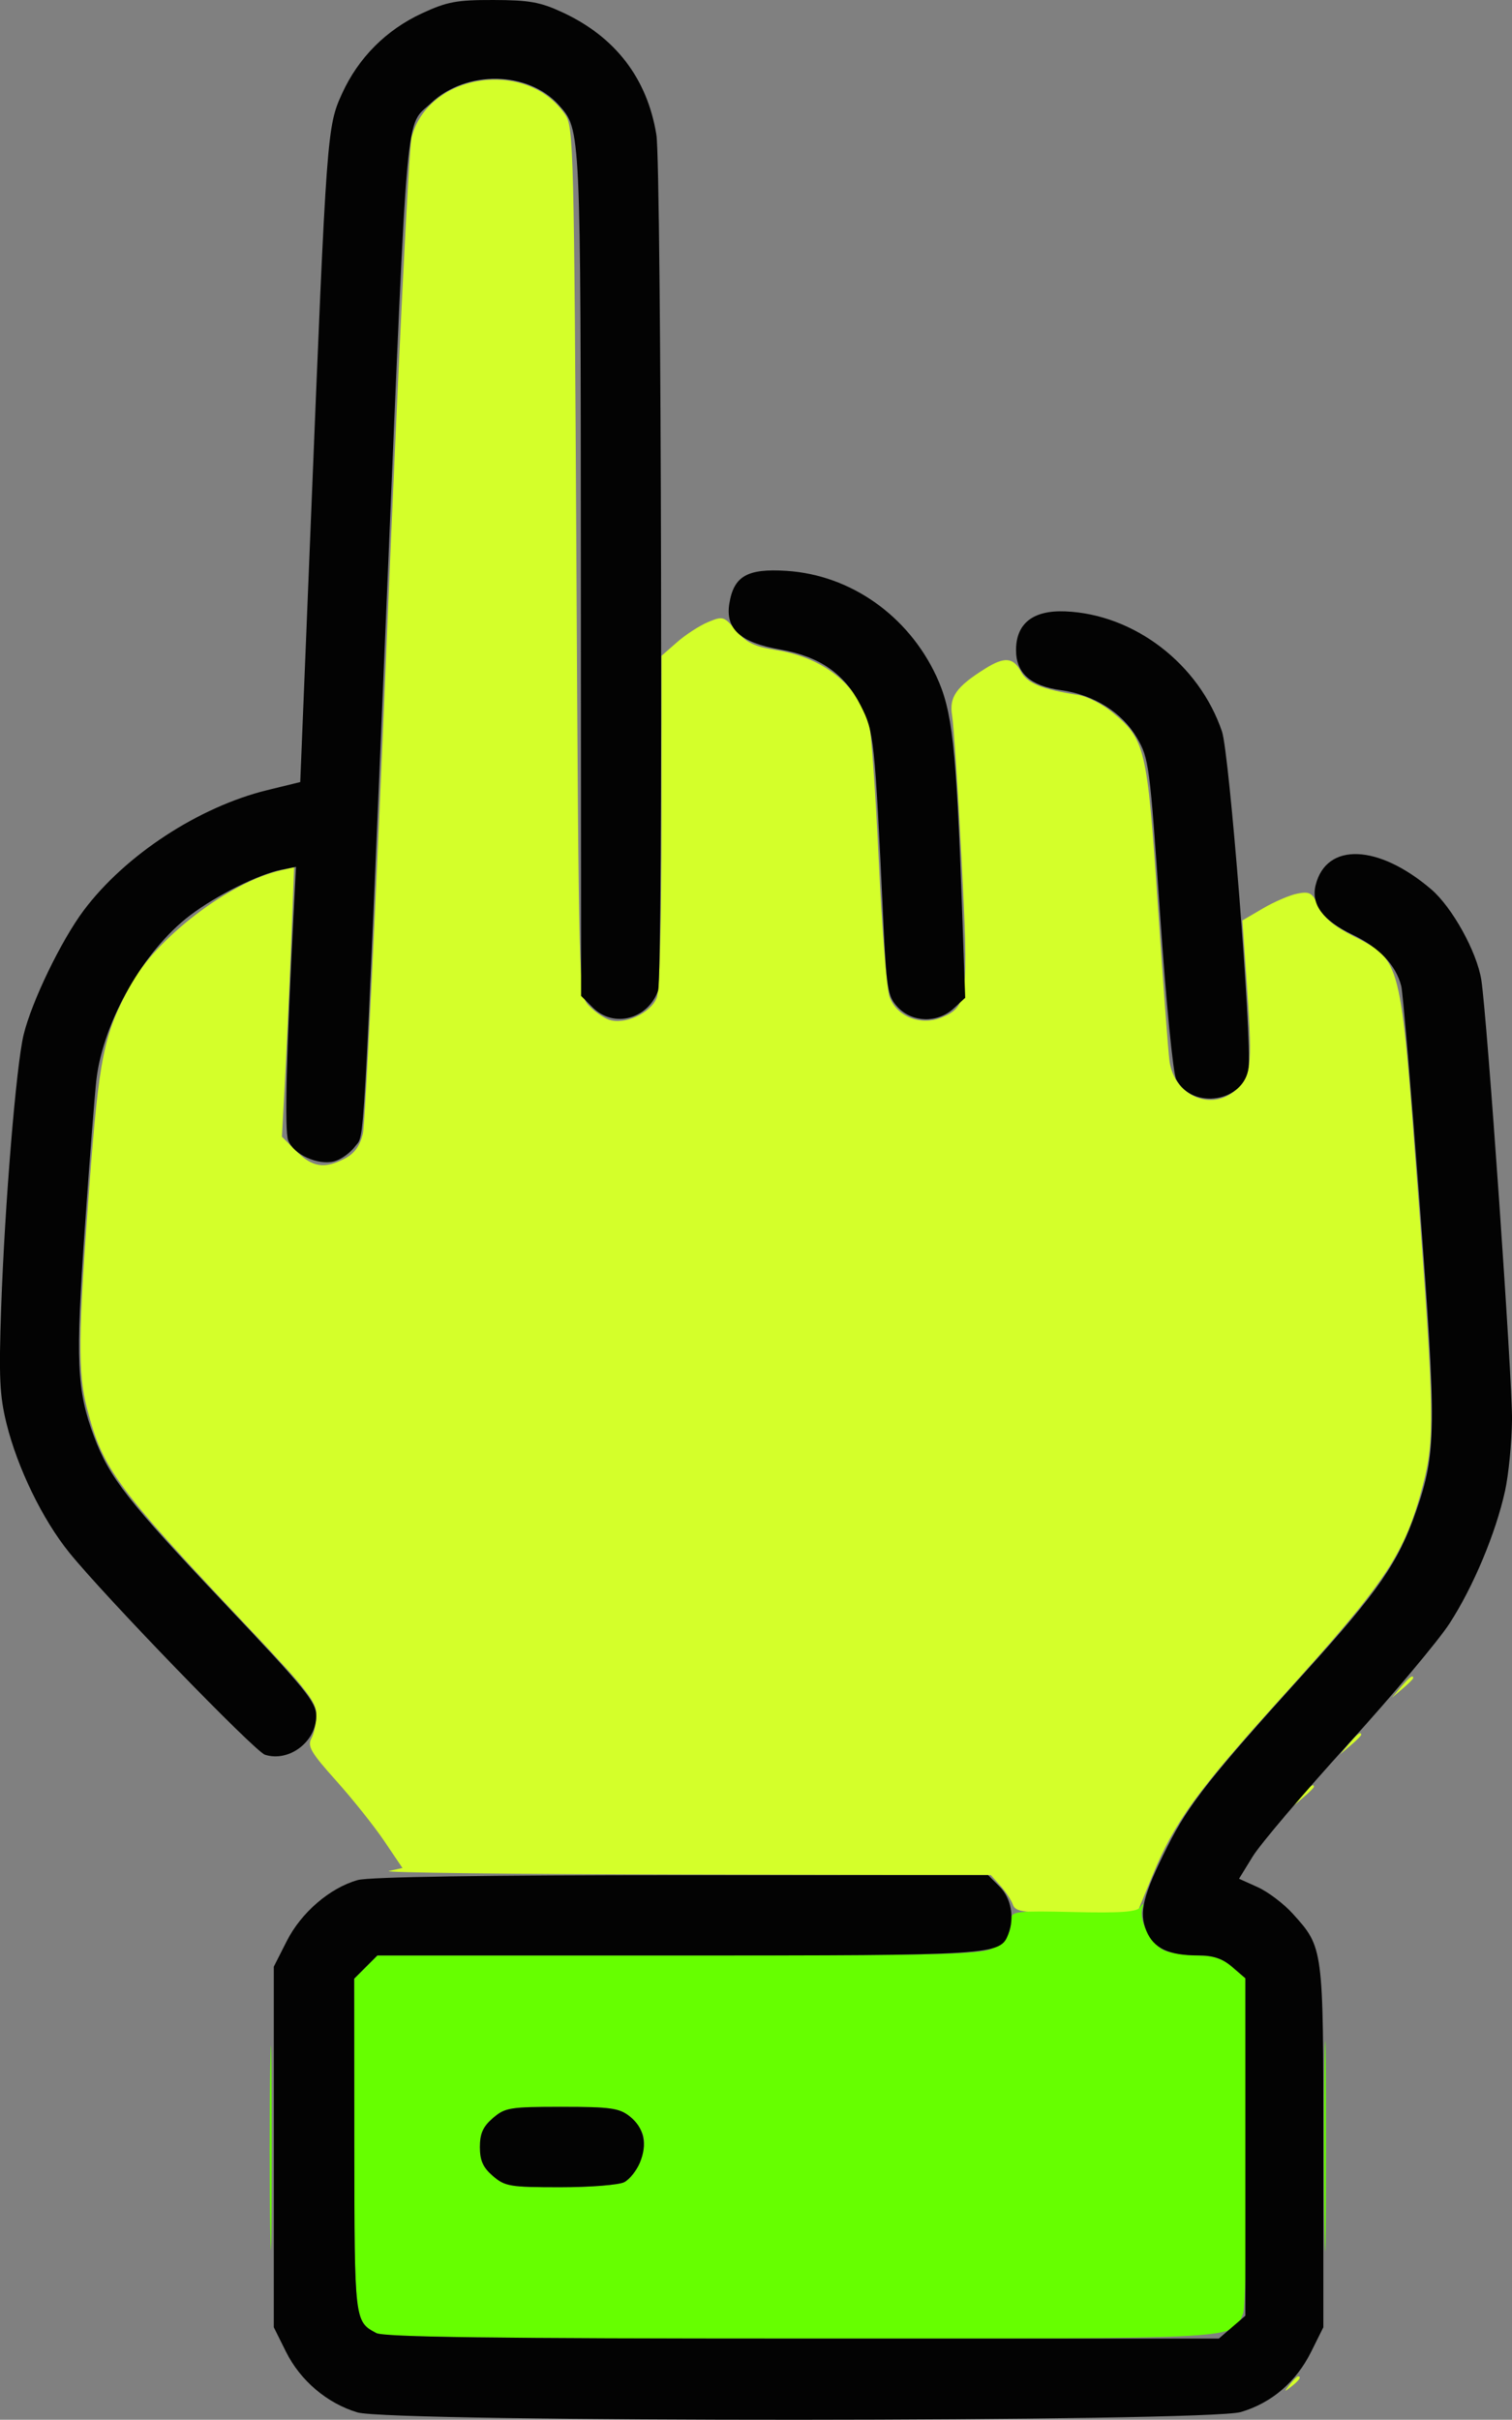 <?xml version="1.0" encoding="UTF-8" standalone="no"?>
<!-- Created with Inkscape (http://www.inkscape.org/) -->

<svg
   width="84.616mm"
   height="135.373mm"
   viewBox="0 0 84.616 135.373"
   version="1.1"
   id="svg1"
   xml:space="preserve"
   xmlns="http://www.w3.org/2000/svg"
   xmlns:svg="http://www.w3.org/2000/svg"><rect x="0" y="0" width="84.616" height="135.373" fill="#808080" stroke="none"/><defs
     id="defs1"><linearGradient
       id="linearGradient12"><stop
         style="stop-color:#000000;stop-opacity:1;"
         offset="0"
         id="stop12" /><stop
         style="stop-color:#000000;stop-opacity:0;"
         offset="1"
         id="stop13" /></linearGradient></defs><g
     id="layer1"
     transform="translate(-61.457,-75.273)"><g
       id="g6"><path
         id="path3"
         style="fill:#d4ff2a"
         d="m 89.008,79.73 c -2.01,0.053 -3.987,1.197 -4.517,3.226 -0.15,0.573 -0.77,13.127 -1.379,27.898 -0.609,14.77 -1.215,27.301 -1.349,27.846 -0.169,0.691 -0.475,1.111 -1.013,1.389 -1.143,0.591 -1.804,0.491 -2.707,-0.412 l -0.811,-0.811 0.164,-2.959 c 0.09,-1.628 0.244,-5.02 0.342,-7.539 l 0.178,-4.579 -0.767,0.18 c -2.895,0.679 -6.962,3.795 -8.4,6.437 -1.489,2.736 -1.747,4.003 -2.295,11.271 -0.624,8.269 -0.646,10.395 -0.129,12.382 0.898,3.448 1.619,4.421 9.329,12.586 2.954,3.128 3.506,3.843 3.506,4.537 0,0.453 -0.124,1.057 -0.276,1.342 -0.235,0.44 -0.028,0.795 1.389,2.375 0.916,1.022 2.125,2.537 2.686,3.368 l 1.02,1.51 -0.755,0.167 c -0.415,0.092 6.993,0.181 16.463,0.198 l 17.218,0.031 0.536,0.595 c 0.295,0.327 0.609,0.804 0.699,1.058 0.144,0.408 0.564,0.463 3.559,0.463 h 3.396 l 0.841,-2.051 c 1.247,-3.039 2.464,-4.716 7.337,-10.109 5.805,-6.424 6.806,-7.932 7.807,-11.749 0.675,-2.574 0.651,-3.944 -0.285,-16.573 -0.958,-12.925 -0.925,-12.793 -3.565,-14.143 -1.139,-0.582 -1.689,-1.049 -1.976,-1.677 -0.348,-0.763 -0.492,-0.853 -1.173,-0.725 -0.427,0.08 -1.298,0.452 -1.936,0.826 l -1.16,0.68 0.216,3.087 c 0.343,4.903 0.305,5.464 -0.427,6.243 -1.342,1.428 -3.585,0.579 -3.868,-1.463 -0.068,-0.494 -0.364,-4.451 -0.658,-8.793 -0.592,-8.765 -0.695,-9.198 -2.555,-10.731 -0.546,-0.45 -1.413,-0.884 -1.926,-0.963 -1.989,-0.307 -2.828,-0.652 -3.18,-1.309 -0.424,-0.793 -0.919,-0.834 -1.986,-0.166 -1.633,1.021 -2.035,1.591 -1.861,2.638 0.088,0.531 0.324,4.103 0.523,7.94 0.408,7.844 0.349,8.335 -1.08,8.932 -1.182,0.494 -2.52,-0.018 -2.939,-1.124 -0.159,-0.418 -0.433,-3.85 -0.609,-7.626 -0.176,-3.776 -0.421,-7.219 -0.545,-7.65 -0.628,-2.19 -2.546,-3.72 -5.19,-4.141 -1.232,-0.196 -1.667,-0.407 -2.242,-1.084 -0.686,-0.809 -0.745,-0.827 -1.573,-0.484 -0.473,0.196 -1.254,0.702 -1.735,1.124 l -0.874,0.767 v 9.216 c 0,5.464 -0.107,9.497 -0.263,9.907 -0.331,0.87 -1.839,1.553 -2.701,1.224 -0.334,-0.128 -0.846,-0.497 -1.137,-0.82 -0.519,-0.576 -0.532,-1.055 -0.661,-24.835 C 93.586,83.609 93.556,82.375 93.089,81.688 92.154,80.309 90.572,79.689 89.008,79.73 Z M 140.503,169.064 c -0.082,-0.019 -0.291,0.174 -0.646,0.593 l -0.504,0.595 0.595,-0.504 c 0.327,-0.277 0.595,-0.545 0.595,-0.595 0,-0.053 -0.013,-0.083 -0.04,-0.089 z m -2.91,3.175 c -0.082,-0.019 -0.291,0.174 -0.646,0.593 l -0.504,0.595 0.595,-0.504 c 0.327,-0.277 0.595,-0.545 0.595,-0.595 0,-0.053 -0.013,-0.083 -0.04,-0.089 z m -2.646,2.91 c -0.082,-0.019 -0.291,0.174 -0.646,0.593 l -0.504,0.595 0.595,-0.504 c 0.327,-0.277 0.595,-0.545 0.595,-0.595 0,-0.053 -0.013,-0.083 -0.04,-0.089 z m -0.853,33.071 c -0.055,0 -0.263,0.208 -0.463,0.463 -0.329,0.42 -0.32,0.429 0.1,0.1 0.441,-0.346 0.581,-0.563 0.363,-0.563 z" /><path
         id="path2"
         style="fill:#66ff00"
         d="m 125.432,181.79 c -0.018,-0.01 -0.073,0.053 -0.168,0.186 -0.188,0.263 -1.091,0.326 -3.729,0.265 -3.107,-0.073 -3.481,-0.034 -3.481,0.36 8.4e-4,0.795 -0.316,1.291 -1.076,1.685 -0.634,0.328 -3.325,0.387 -17.575,0.387 H 82.576 l -0.65,0.65 -0.65,0.65 0.009,9.338 c 0.009,9.825 0.01,9.836 1.231,10.486 0.427,0.227 6.657,0.307 23.82,0.307 25.27,0 24.077,0.069 24.69,-1.417 0.129,-0.312 0.209,-4.656 0.179,-9.653 l -0.055,-9.085 -0.742,-0.639 c -0.54,-0.464 -1.058,-0.638 -1.901,-0.638 -0.637,0 -1.469,-0.118 -1.849,-0.263 -0.736,-0.28 -1.491,-1.682 -1.275,-2.369 0.049,-0.158 0.067,-0.24 0.049,-0.25 z m 10.181,7.687 c -0.009,0.076 -0.02,0.422 -0.03,1.065 -0.043,2.574 -0.043,6.86 0,9.525 0.043,2.665 0.079,0.559 0.079,-4.679 7e-5,-3.929 -0.02,-6.138 -0.048,-5.911 z m -59.002,0.265 c -0.009,0.093 -0.02,0.451 -0.03,1.099 -0.043,2.592 -0.043,6.76 0,9.26 0.043,2.501 0.079,0.38 0.079,-4.713 -6.8e-5,-3.82 -0.02,-5.926 -0.049,-5.646 z m 16.286,3.397 c 2.712,0 3.212,0.069 3.789,0.523 0.366,0.288 0.721,0.814 0.789,1.168 0.161,0.841 -0.403,2.159 -1.078,2.521 -0.293,0.157 -1.904,0.285 -3.579,0.285 -2.823,0 -3.099,-0.045 -3.775,-0.627 -0.555,-0.478 -0.729,-0.865 -0.729,-1.622 0,-0.757 0.173,-1.144 0.729,-1.622 0.678,-0.583 0.948,-0.627 3.854,-0.627 z" /><path
         style="fill:#030303"
         d="m 145.683,158.682 c -0.517,2.361 -1.779,5.371 -3.111,7.423 -0.631,0.972 -3.193,4.018 -5.693,6.771 -2.5,2.752 -4.892,5.566 -5.314,6.253 l -0.768,1.249 1.046,0.472 c 0.576,0.26 1.456,0.925 1.957,1.48 1.722,1.906 1.716,1.867 1.716,13.039 v 10.102 l -0.685,1.375 c -0.84,1.685 -2.2,2.851 -3.927,3.366 -1.894,0.565 -47.574,0.584 -49.446,0.021 -1.702,-0.512 -3.192,-1.777 -3.997,-3.393 l -0.682,-1.369 v -10.087 -10.087 l 0.728,-1.435 c 0.811,-1.599 2.419,-2.978 3.975,-3.411 0.632,-0.176 7.136,-0.274 18.129,-0.275 l 17.144,-0.001 0.649,0.649 c 0.639,0.639 0.838,1.726 0.485,2.646 -0.456,1.187 -0.692,1.202 -18.488,1.202 H 82.576 l -0.649,0.649 -0.649,0.649 0.008,9.339 c 0.009,9.825 0.01,9.836 1.231,10.486 0.427,0.227 6.668,0.308 23.864,0.308 h 23.286 l 0.742,-0.639 0.742,-0.639 v -9.439 -9.439 l -0.742,-0.639 c -0.54,-0.465 -1.058,-0.639 -1.901,-0.639 -1.645,0 -2.486,-0.396 -2.892,-1.363 -0.439,-1.045 -0.204,-1.99 1.184,-4.751 1.177,-2.34 2.413,-3.907 7.658,-9.699 4.176,-4.612 5.247,-6.164 6.256,-9.064 1.127,-3.241 1.142,-4.586 0.193,-17.175 -0.478,-6.339 -0.942,-11.817 -1.031,-12.171 -0.294,-1.175 -1.23,-2.164 -2.729,-2.882 -1.668,-0.8 -2.333,-1.697 -2.061,-2.781 0.602,-2.398 3.51,-2.288 6.468,0.244 1.176,1.006 2.557,3.504 2.802,5.067 0.325,2.076 1.743,22.385 1.718,24.606 -0.015,1.277 -0.19,3.068 -0.39,3.98 z M 131.332,134.991 c -0.222,1.926 -3.122,2.408 -4.05,0.673 -0.175,-0.327 -0.568,-4.341 -0.905,-9.251 -0.575,-8.361 -0.622,-8.717 -1.292,-9.861 -0.835,-1.424 -2.405,-2.409 -4.253,-2.667 -1.708,-0.238 -2.514,-0.955 -2.514,-2.238 0,-1.499 0.952,-2.246 2.764,-2.17 3.856,0.161 7.479,2.941 8.761,6.72 0.414,1.22 1.677,17.163 1.489,18.794 z m -16.505,-3.301 c -0.897,0.829 -2.31,0.8 -3.122,-0.064 -0.577,-0.614 -0.634,-0.959 -0.822,-4.961 -0.477,-10.115 -0.512,-10.446 -1.26,-11.92 -0.904,-1.782 -2.293,-2.746 -4.517,-3.136 -2.218,-0.39 -3.06,-1.15 -2.835,-2.56 0.248,-1.549 1.006,-1.983 3.215,-1.839 3.565,0.233 6.782,2.492 8.366,5.877 0.9,1.923 1.122,3.921 1.442,12.957 l 0.179,5.051 z m -16.54,-0.992 c -0.589,1.611 -2.5,2.1 -3.662,0.938 l -0.649,-0.649 -0.012,-23.626 c -0.012,-24.996 -0.004,-24.827 -1.22,-26.195 -1.716,-1.93 -5.185,-1.992 -7.164,-0.127 -1.456,1.372 -1.282,-0.555 -2.455,27.17 -1.373,32.463 -1.259,30.483 -1.792,31.196 -0.27,0.362 -0.792,0.738 -1.161,0.837 -0.911,0.244 -2.285,-0.377 -2.586,-1.167 -0.215,-0.566 -0.107,-4.863 0.336,-13.362 l 0.101,-1.944 -0.805,0.161 c -1.292,0.258 -3.621,1.417 -5.114,2.544 -2.581,1.948 -4.855,5.919 -5.249,9.165 -0.085,0.703 -0.377,4.433 -0.648,8.289 -0.528,7.518 -0.459,9.112 0.511,11.704 0.865,2.313 1.882,3.612 7.316,9.352 4.523,4.777 5.123,5.513 5.123,6.283 0,1.446 -1.524,2.602 -2.869,2.175 -0.572,-0.181 -8.978,-8.86 -10.963,-11.32 -1.49,-1.845 -2.89,-4.727 -3.505,-7.215 -0.384,-1.553 -0.432,-2.6 -0.297,-6.482 0.199,-5.733 0.84,-13.534 1.253,-15.25 0.448,-1.86 2.106,-5.29 3.37,-6.975 2.32,-3.091 6.428,-5.782 10.262,-6.722 l 1.852,-0.454 0.604,-14.867 c 0.873,-21.5 0.895,-21.808 1.736,-23.649 0.914,-2.004 2.47,-3.564 4.48,-4.493 1.402,-0.648 1.937,-0.747 4,-0.742 2.003,0.005 2.617,0.116 3.868,0.697 2.953,1.372 4.732,3.695 5.243,6.845 0.288,1.772 0.377,47.109 0.095,47.882 z m -1.023,65.573 c -0.184,0.437 -0.574,0.924 -0.868,1.081 -0.293,0.157 -1.904,0.285 -3.579,0.285 -2.823,0 -3.099,-0.046 -3.774,-0.627 -0.555,-0.478 -0.729,-0.864 -0.729,-1.622 0,-0.757 0.174,-1.144 0.729,-1.622 0.678,-0.583 0.948,-0.627 3.854,-0.627 2.712,0 3.212,0.069 3.79,0.523 0.816,0.642 1.019,1.558 0.577,2.609 z"
         id="path1" /></g></g></svg>
